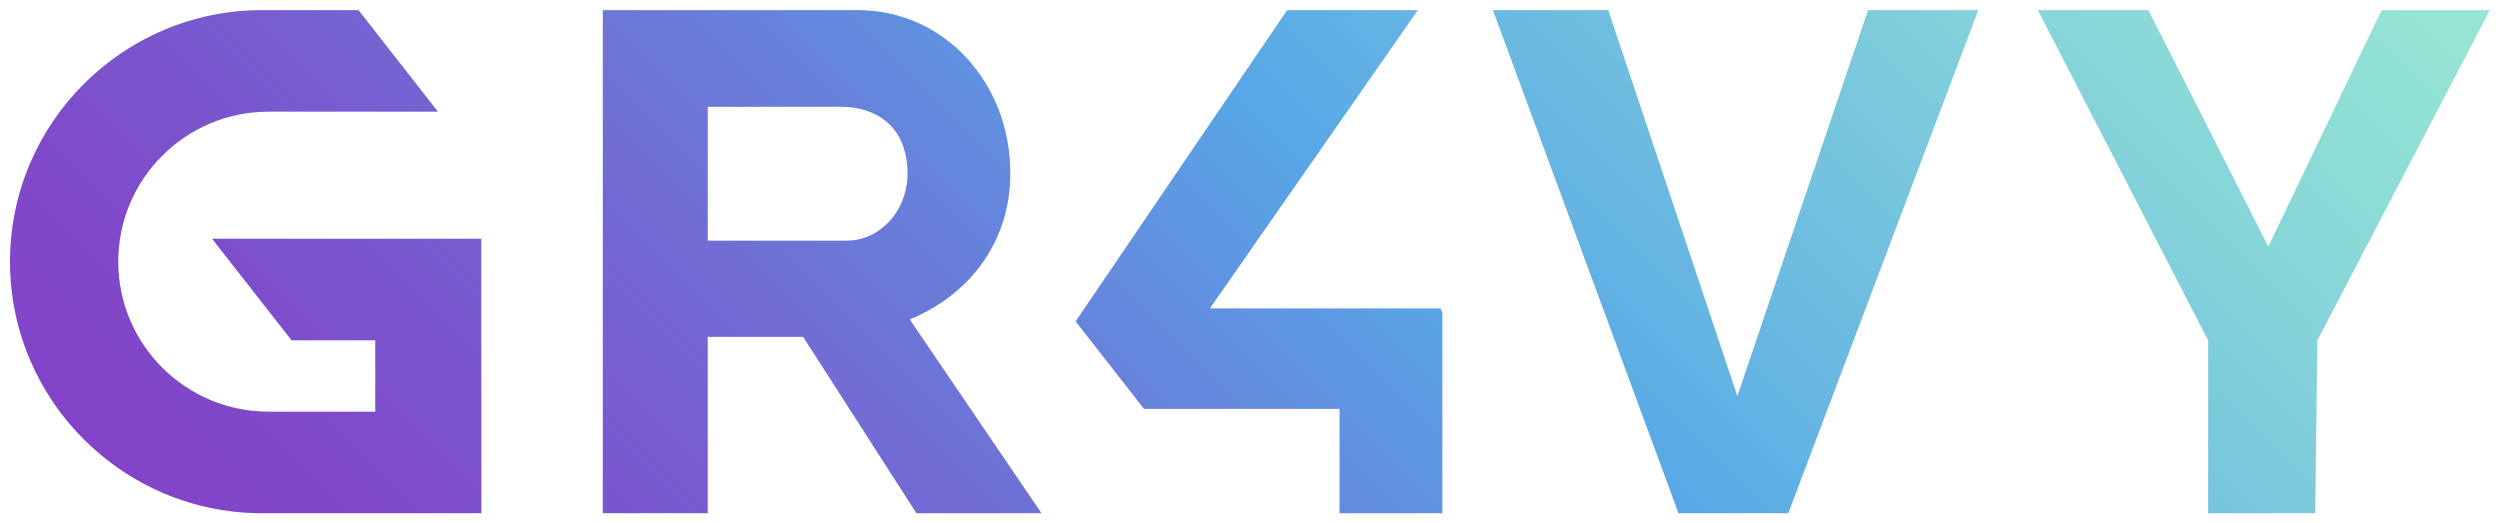 <svg width="86" height="18" viewBox="0 0 86 18" fill="none" xmlns="http://www.w3.org/2000/svg">
<g clip-path="url(#clip0_302_5325)">
<path d="M7.294 8.212L10.029 11.707H12.91V14.161H9.236C6.386 14.161 4.068 11.847 4.068 9.002C4.068 6.156 6.386 3.842 9.236 3.842H15.067L12.333 0.348H9.013C4.233 0.348 0.344 4.23 0.344 9.002C0.344 13.773 4.233 17.655 9.013 17.655H16.56L16.556 8.212H7.294ZM4.706 12.434L4.704 12.43C4.706 12.432 4.708 12.434 4.708 12.435L4.706 12.434ZM6.877 14.17L6.871 14.166C6.875 14.168 6.877 14.17 6.88 14.17H6.877ZM85.65 0.348L79.716 11.712L79.643 17.655H75.96V11.71L70.1 0.348H73.906L73.918 0.372L78.03 8.481L81.928 0.348H85.65ZM64.261 0.348H68.054L68.032 0.407L61.518 17.655H57.74L57.73 17.628L51.356 0.348H55.323L55.334 0.377L59.765 13.626L64.261 0.348ZM49.597 10.705C49.609 10.729 49.617 10.748 49.617 10.772V17.655H46.081V14.064H39.353L37.001 11.056L37.018 11.03L44.277 0.348H48.775L41.621 10.608H49.555L49.565 10.635C49.578 10.666 49.588 10.689 49.597 10.705ZM34.755 5.967C34.755 2.816 32.453 0.348 29.514 0.348H20.736V17.655H24.346V11.589H27.628L31.513 17.636L31.526 17.655H35.827L31.297 10.99C33.464 10.088 34.755 8.216 34.755 5.967ZM31.219 5.976C31.219 7.245 30.279 8.278 29.126 8.278H24.348V3.674H28.954C30.048 3.674 31.219 4.28 31.219 5.976Z" fill="url(#paint0_linear_302_5325)"/>
</g>
<defs>
<linearGradient id="paint0_linear_302_5325" x1="19.647" y1="31.85" x2="68.343" y2="-16.93" gradientUnits="userSpaceOnUse">
<stop stop-color="#8243C8"/>
<stop offset="0.088" stop-color="#7F4ACA"/>
<stop offset="0.217" stop-color="#775ED0"/>
<stop offset="0.371" stop-color="#697EDA"/>
<stop offset="0.533" stop-color="#57A7E7"/>
<stop offset="0.625" stop-color="#67B6E2"/>
<stop offset="0.85" stop-color="#88D7D8"/>
<stop offset="0.973" stop-color="#95E4D4"/>
</linearGradient>
<clipPath id="clip0_302_5325">
<rect width="86" height="18" fill="white"/>
</clipPath>
</defs>
</svg>
